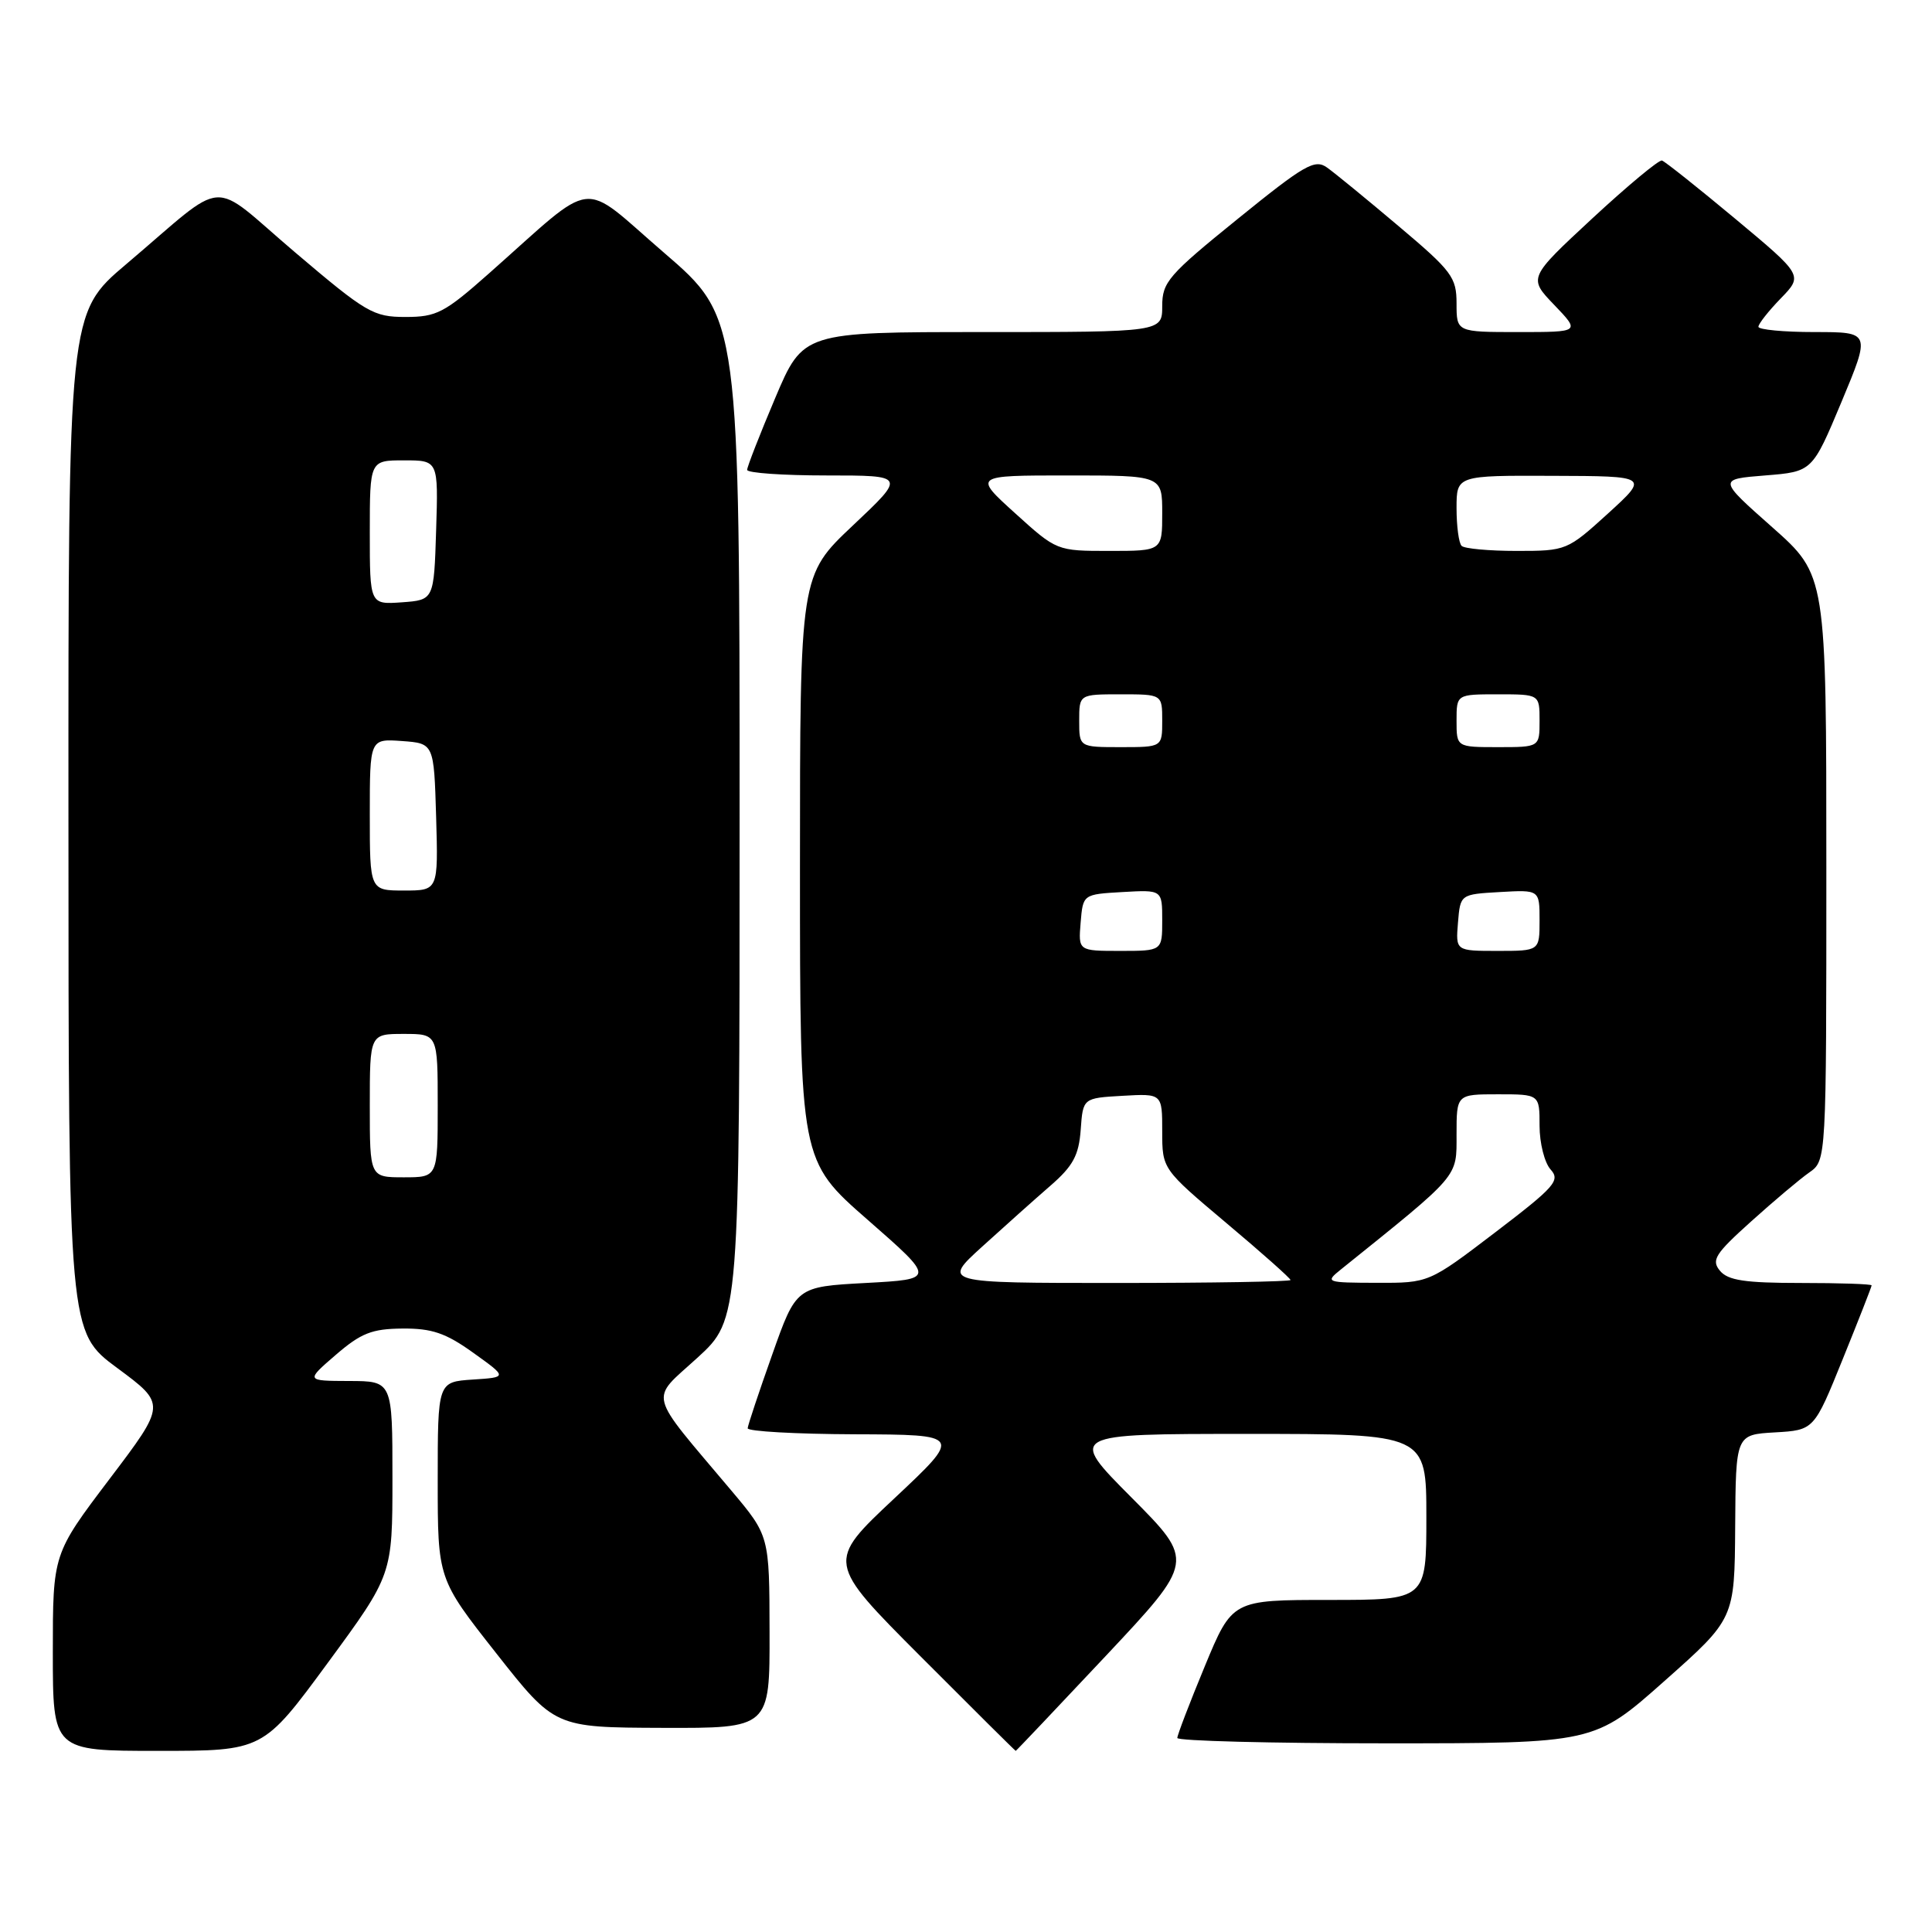 <?xml version="1.0" encoding="UTF-8" standalone="no"?>
<!DOCTYPE svg PUBLIC "-//W3C//DTD SVG 1.1//EN" "http://www.w3.org/Graphics/SVG/1.1/DTD/svg11.dtd" >
<svg xmlns="http://www.w3.org/2000/svg" xmlns:xlink="http://www.w3.org/1999/xlink" version="1.1" viewBox="0 0 256 256">
 <g >
 <path fill="currentColor"
d=" M 43.43 220.34 C 52.00 208.67 52.00 208.67 52.00 195.84 C 52.00 183.00 52.00 183.00 46.25 182.99 C 40.50 182.97 40.50 182.97 44.50 179.52 C 47.84 176.64 49.29 176.07 53.34 176.04 C 57.23 176.01 59.06 176.63 62.71 179.25 C 67.25 182.50 67.25 182.50 62.63 182.80 C 58.00 183.11 58.00 183.11 58.00 196.16 C 58.00 209.22 58.00 209.22 65.75 219.06 C 73.50 228.90 73.50 228.90 87.75 228.95 C 102.00 229.00 102.00 229.00 101.97 216.25 C 101.95 203.50 101.95 203.50 96.90 197.50 C 85.64 184.13 86.04 185.73 92.40 179.92 C 98.00 174.80 98.00 174.80 98.00 108.45 C 98.00 42.11 98.00 42.11 87.99 33.49 C 76.63 23.71 79.29 23.40 64.77 36.25 C 58.89 41.46 57.85 42.00 53.73 42.00 C 49.47 42.00 48.54 41.46 39.09 33.43 C 27.49 23.58 30.46 23.37 16.73 35.00 C 9.05 41.50 9.05 41.50 9.07 109.00 C 9.08 176.50 9.08 176.50 15.55 181.28 C 22.02 186.07 22.02 186.07 14.51 195.98 C 7.00 205.90 7.00 205.90 7.00 218.95 C 7.00 232.00 7.00 232.00 20.93 232.00 C 34.86 232.00 34.86 232.00 43.43 220.34 Z  M 146.51 219.43 C 158.31 206.86 158.31 206.86 149.93 198.43 C 141.54 190.00 141.54 190.00 165.27 190.00 C 189.00 190.00 189.00 190.00 189.00 201.00 C 189.00 212.00 189.00 212.00 176.14 212.00 C 163.28 212.00 163.28 212.00 159.64 220.79 C 157.64 225.62 156.00 229.90 156.00 230.29 C 156.00 230.68 168.43 231.00 183.62 231.00 C 211.25 231.00 211.25 231.00 220.54 222.75 C 229.84 214.50 229.84 214.50 229.92 202.30 C 230.00 190.10 230.00 190.10 235.18 189.80 C 240.37 189.50 240.37 189.50 244.18 180.07 C 246.28 174.89 248.00 170.50 248.00 170.32 C 248.00 170.14 243.78 170.00 238.62 170.00 C 231.21 170.00 228.96 169.66 227.90 168.38 C 226.73 166.97 227.26 166.14 232.03 161.85 C 235.04 159.14 238.51 156.21 239.75 155.35 C 242.00 153.77 242.00 153.77 242.00 114.99 C 242.00 76.21 242.00 76.21 234.82 69.85 C 227.65 63.50 227.65 63.50 233.89 63.00 C 240.14 62.50 240.14 62.50 244.01 53.25 C 247.87 44.00 247.87 44.00 240.44 44.00 C 236.35 44.00 233.00 43.68 233.00 43.30 C 233.00 42.91 234.33 41.22 235.96 39.54 C 238.92 36.49 238.92 36.49 229.93 28.99 C 224.99 24.87 220.62 21.40 220.22 21.27 C 219.82 21.15 215.68 24.60 211.00 28.93 C 202.50 36.82 202.50 36.82 205.95 40.41 C 209.39 44.00 209.39 44.00 201.20 44.00 C 193.00 44.00 193.00 44.00 193.00 40.22 C 193.00 36.74 192.40 35.93 185.33 29.97 C 181.12 26.41 176.84 22.91 175.84 22.20 C 174.22 21.04 172.88 21.81 164.01 29.00 C 154.83 36.43 154.00 37.38 154.00 40.55 C 154.00 44.00 154.00 44.00 130.21 44.00 C 106.42 44.00 106.42 44.00 102.71 52.76 C 100.67 57.58 99.00 61.86 99.00 62.26 C 99.00 62.67 103.73 63.00 109.52 63.00 C 120.04 63.00 120.04 63.00 113.02 69.62 C 106.00 76.24 106.00 76.24 106.00 115.01 C 106.00 153.79 106.00 153.79 114.98 161.64 C 123.96 169.50 123.96 169.50 114.73 170.00 C 105.50 170.50 105.50 170.50 102.32 179.50 C 100.56 184.45 99.10 188.84 99.07 189.25 C 99.03 189.66 105.41 190.02 113.25 190.05 C 127.50 190.10 127.50 190.10 118.51 198.54 C 109.51 206.98 109.51 206.98 121.99 219.49 C 128.85 226.37 134.52 232.00 134.59 232.00 C 134.65 232.00 140.02 226.34 146.51 219.43 Z  M 49.00 146.50 C 49.00 137.00 49.00 137.00 53.50 137.00 C 58.00 137.00 58.00 137.00 58.00 146.50 C 58.00 156.00 58.00 156.00 53.50 156.00 C 49.00 156.00 49.00 156.00 49.00 146.50 Z  M 49.00 107.94 C 49.00 97.89 49.00 97.89 53.25 98.19 C 57.50 98.50 57.50 98.50 57.79 108.25 C 58.07 118.00 58.07 118.00 53.54 118.00 C 49.00 118.00 49.00 118.00 49.00 107.94 Z  M 49.00 70.56 C 49.00 61.00 49.00 61.00 53.54 61.00 C 58.08 61.00 58.08 61.00 57.79 70.25 C 57.50 79.50 57.50 79.50 53.25 79.81 C 49.00 80.11 49.00 80.11 49.00 70.56 Z  M 130.17 165.16 C 133.10 162.50 137.16 158.87 139.20 157.10 C 142.19 154.50 142.95 153.09 143.20 149.69 C 143.50 145.50 143.50 145.50 148.75 145.20 C 154.00 144.90 154.00 144.90 154.00 149.90 C 154.00 154.90 154.00 154.90 162.50 162.06 C 167.18 165.99 171.00 169.39 171.00 169.61 C 171.00 169.82 160.61 170.00 147.92 170.00 C 124.84 170.00 124.84 170.00 130.17 165.16 Z  M 177.65 168.23 C 193.52 155.47 193.00 156.08 193.00 150.33 C 193.00 145.00 193.00 145.00 198.50 145.00 C 204.00 145.00 204.00 145.00 204.00 149.17 C 204.00 151.47 204.66 154.07 205.46 154.96 C 206.78 156.42 206.05 157.25 198.13 163.29 C 189.33 170.00 189.33 170.00 182.42 169.98 C 175.70 169.96 175.56 169.91 177.65 168.23 Z  M 143.19 122.25 C 143.50 118.50 143.50 118.50 148.75 118.20 C 154.00 117.90 154.00 117.90 154.00 121.95 C 154.00 126.00 154.00 126.00 148.44 126.00 C 142.88 126.00 142.88 126.00 143.19 122.25 Z  M 193.19 122.25 C 193.50 118.50 193.50 118.50 198.75 118.20 C 204.00 117.90 204.00 117.90 204.00 121.95 C 204.00 126.00 204.00 126.00 198.44 126.00 C 192.88 126.00 192.88 126.00 193.19 122.25 Z  M 143.00 95.50 C 143.00 92.00 143.00 92.00 148.50 92.00 C 154.00 92.00 154.00 92.00 154.00 95.50 C 154.00 99.00 154.00 99.00 148.50 99.00 C 143.00 99.00 143.00 99.00 143.00 95.50 Z  M 193.00 95.50 C 193.00 92.00 193.00 92.00 198.50 92.00 C 204.00 92.00 204.00 92.00 204.00 95.50 C 204.00 99.00 204.00 99.00 198.50 99.00 C 193.00 99.00 193.00 99.00 193.00 95.50 Z  M 134.50 68.00 C 128.98 63.00 128.98 63.00 141.49 63.00 C 154.00 63.00 154.00 63.00 154.00 68.00 C 154.00 73.00 154.00 73.00 147.01 73.00 C 140.03 73.00 140.02 73.00 134.50 68.00 Z  M 193.67 72.33 C 193.30 71.97 193.00 69.72 193.00 67.33 C 193.00 63.00 193.00 63.00 205.75 63.05 C 218.50 63.09 218.50 63.09 213.06 68.05 C 207.68 72.94 207.54 73.00 200.98 73.00 C 197.32 73.00 194.03 72.70 193.67 72.33 Z "/>
</g>
</svg>